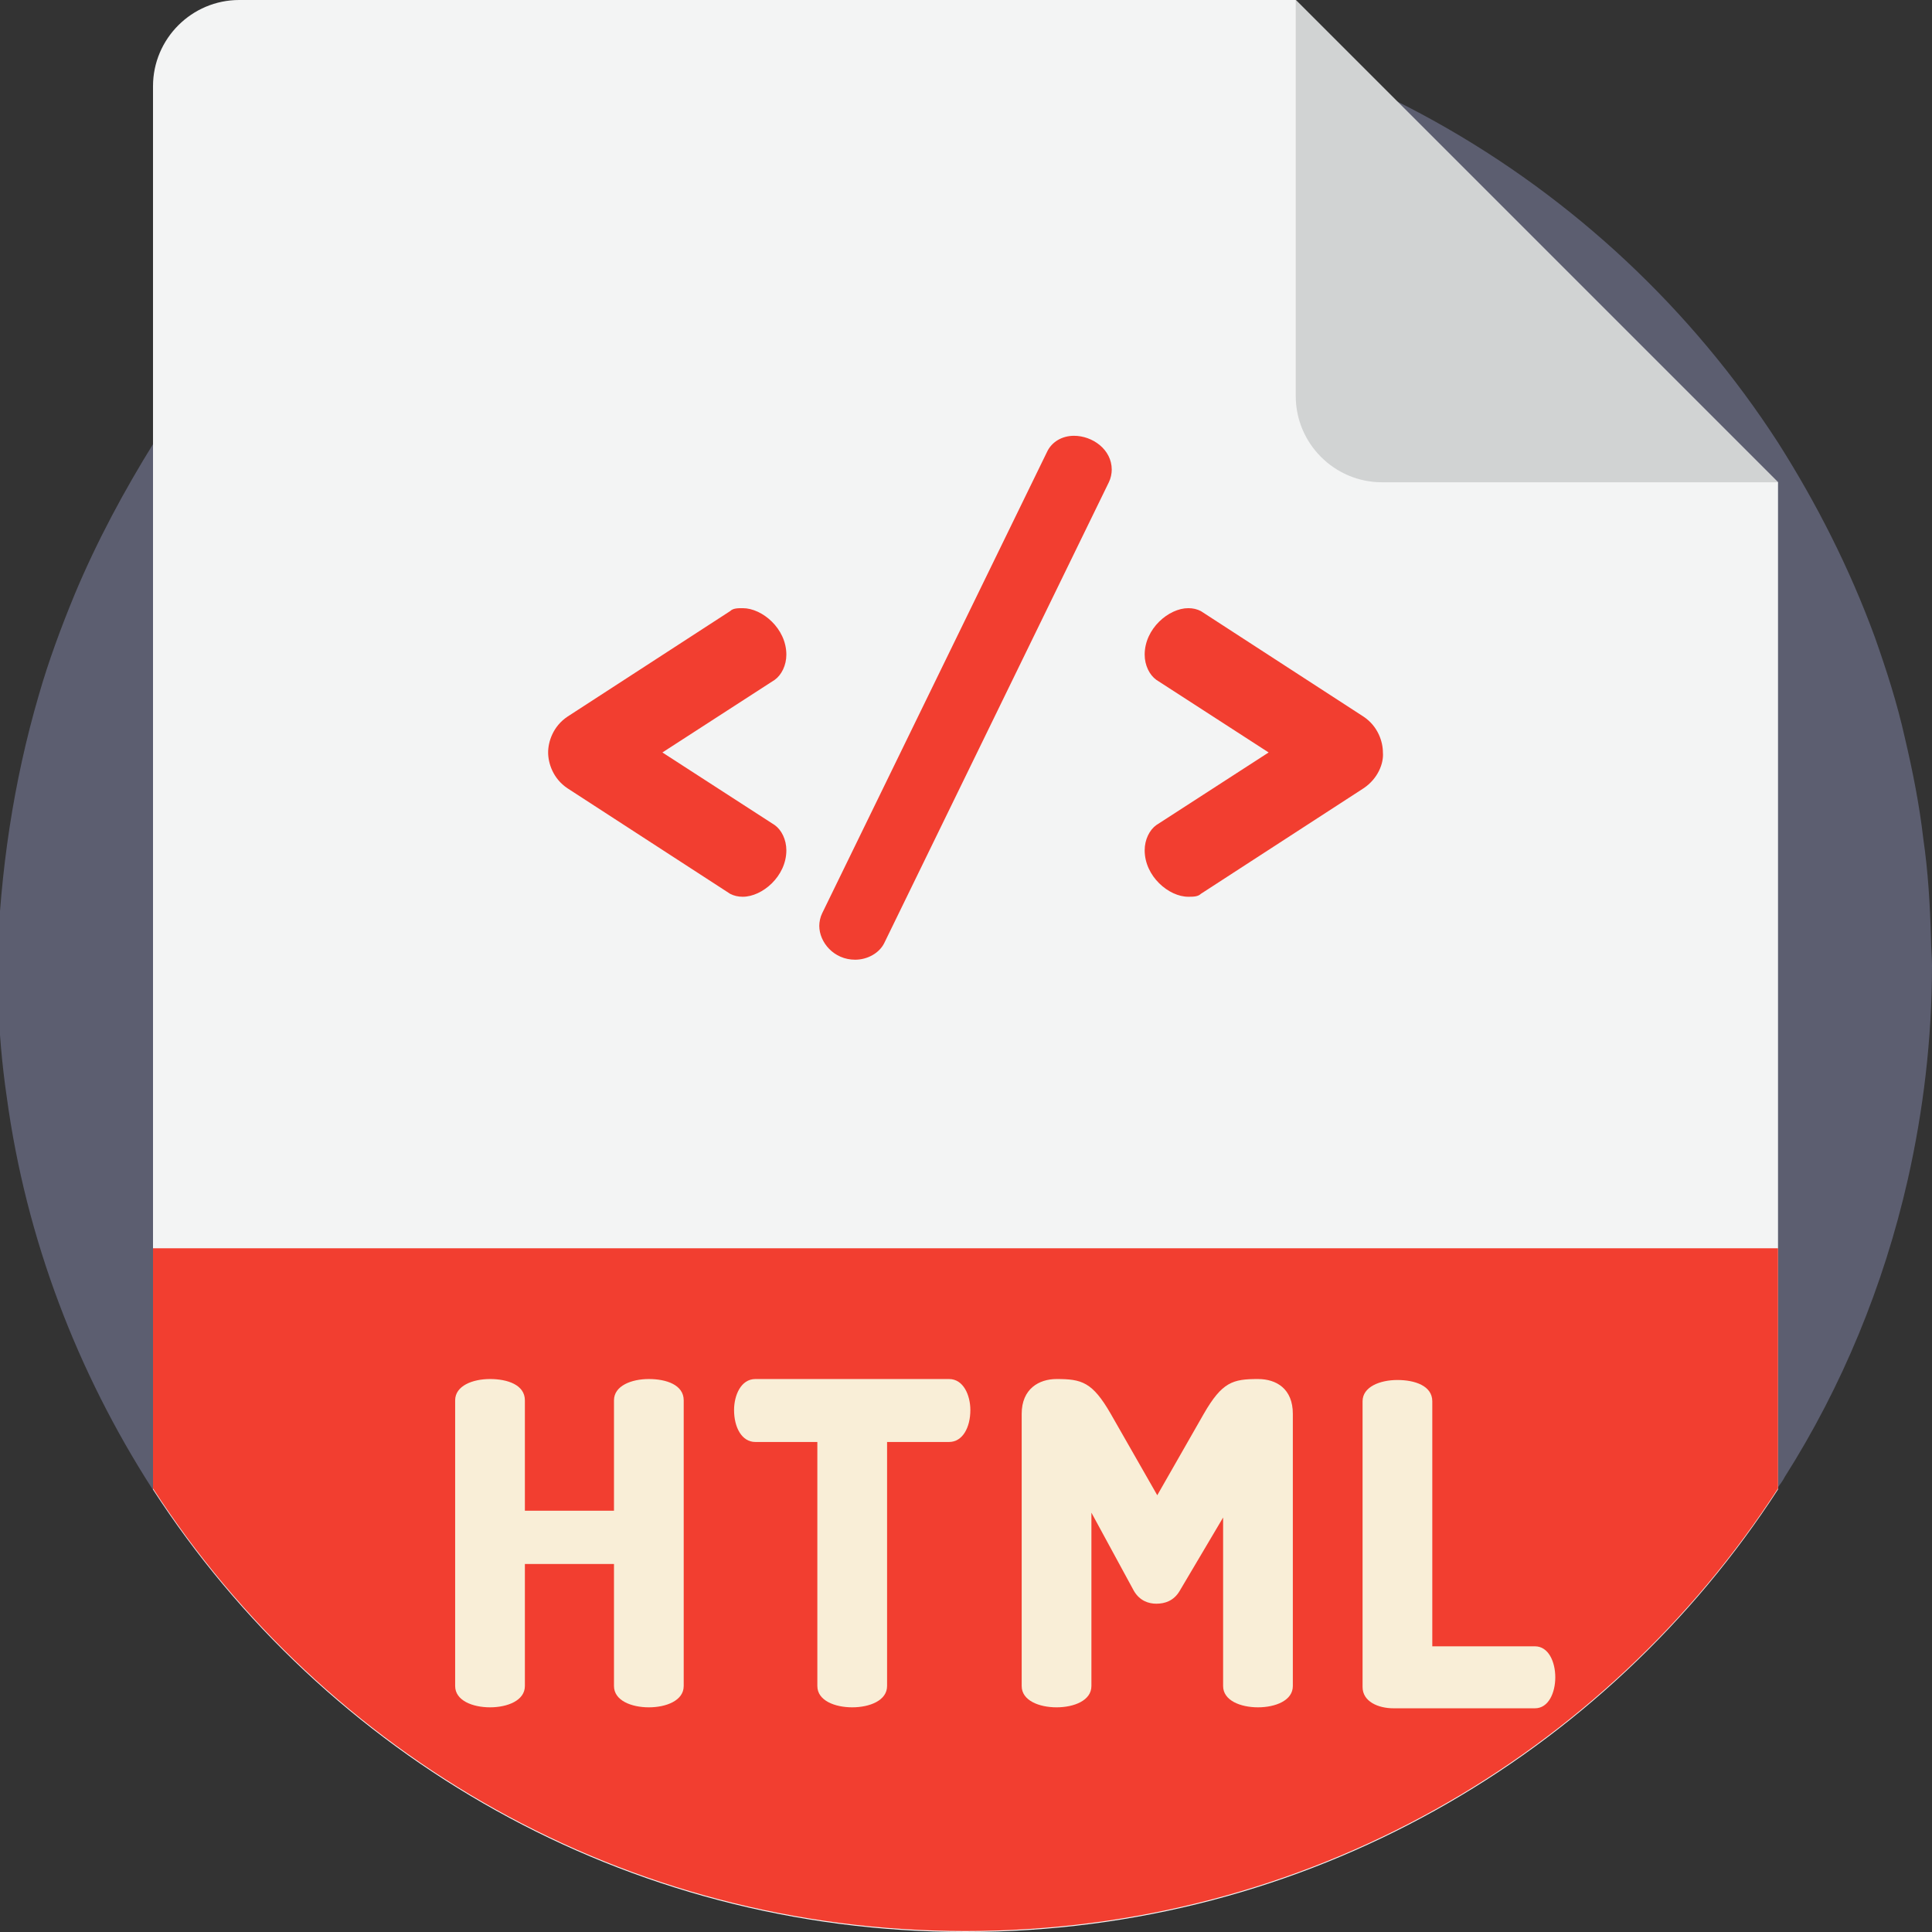 <?xml version="1.0" encoding="utf-8"?>
<!-- Generator: Adobe Illustrator 20.1.0, SVG Export Plug-In . SVG Version: 6.00 Build 0)  -->
<svg version="1.1" id="Слой_1" xmlns="http://www.w3.org/2000/svg" xmlns:xlink="http://www.w3.org/1999/xlink" x="0px" y="0px"
	 viewBox="0 0 199.5 199.5" style="enable-background:new 0 0 199.5 199.5;" xml:space="preserve">
<rect x="0" y="0" width="199.5" height="199.5" fill="#333333" stroke="none"/>
<style type="text/css">
	.st0{fill:#5C5E70;}
	.st1{fill:#F3F4F4;}
	.st2{fill:#D1D3D3;}
	.st3{fill:#F23E30;}
	.st4{fill:#F9EED7;}
</style>
<title>Untitled</title>
<desc>Created with Sketch.</desc>
<path class="st0" d="M199.5,99.7c0,7.6-0.9,15-2.5,22.1c-2.5,11-6.8,21.4-12.7,30.7c-0.2,0.4-0.5,0.8-0.8,1.2
	c-17.8,27.5-48.7,45.7-83.9,45.7s-66.1-18.2-83.9-45.7c-7.7-12-13-25.7-15-40.4c-0.5-3.4-0.8-6.9-0.9-10.4c0-1.1-0.1-2.1-0.1-3.2
	C0,90,1.4,80.7,4,71.8c1-3.5,2.3-7,3.7-10.4c2.3-5.5,5.1-10.7,8.2-15.7C33.6,18.2,64.5,0,99.7,0s66.1,18.2,83.9,45.7
	c4,6.3,7.4,13,10,20.1c1.2,3.4,2.3,6.8,3.1,10.4c0.8,3.4,1.5,6.9,1.9,10.4c0.5,3.4,0.7,6.9,0.8,10.4
	C199.4,97.9,199.5,98.8,199.5,99.7z"/>
<path class="st1" d="M183.6,49.8v104c-17.8,27.5-48.7,45.7-83.9,45.7s-66.1-18.2-83.9-45.7V8.9c0-4.9,4-8.9,8.9-8.9h109.1
	L183.6,49.8z"/>
<path class="st2" d="M133.8,40.9V0l49.8,49.8h-40.9C137.8,49.8,133.8,45.8,133.8,40.9z"/>
<g>
	<path class="st3" d="M183.6,128.9v24.8c-17.8,27.5-48.7,45.7-83.9,45.7s-66.1-18.2-83.9-45.7v-24.8H183.6L183.6,128.9z"/>
	<path class="st3" d="M58.6,74l16.8-10.9c0.3-0.3,0.8-0.3,1.3-0.3c2,0,4.5,2.1,4.5,4.8c0,1.1-0.5,2.1-1.2,2.6l-11.6,7.5L80,85.2
		c0.7,0.5,1.2,1.5,1.2,2.6c0,2.7-2.5,4.8-4.5,4.8c-0.5,0-0.9-0.1-1.3-0.3L58.6,81.4c-1.5-1-2-2.6-2-3.7C56.6,76.6,57.1,75,58.6,74z"
		/>
	<path class="st3" d="M114.8,48.5c0,0.4-0.1,0.9-0.3,1.3L91.3,97.4c-0.5,1-1.7,1.7-3,1.7c-2.2,0-3.7-1.8-3.7-3.5
		c0-0.4,0.1-0.9,0.3-1.3l23.2-47.6c0.5-1.1,1.6-1.7,2.8-1.7C112.8,45,114.8,46.4,114.8,48.5z"/>
	<path class="st3" d="M140.8,81.4L124,92.3c-0.3,0.3-0.8,0.3-1.3,0.3c-2,0-4.5-2.1-4.5-4.8c0-1.1,0.5-2.1,1.2-2.6l11.6-7.5
		l-11.6-7.5c-0.7-0.5-1.2-1.5-1.2-2.6c0-2.7,2.5-4.8,4.5-4.8c0.5,0,0.9,0.1,1.3,0.3L140.8,74c1.5,1,2,2.6,2,3.7
		C142.9,78.8,142.3,80.4,140.8,81.4z"/>
</g>
<g>
	<path class="st4" d="M63.4,161.5h-9.2v12.6c0,1.5-1.8,2.2-3.6,2.2s-3.6-0.7-3.6-2.2v-29.5c0-1.5,1.8-2.2,3.6-2.2s3.6,0.6,3.6,2.2
		V156h9.2v-11.4c0-1.5,1.8-2.2,3.6-2.2s3.6,0.6,3.6,2.2v29.5c0,1.5-1.8,2.2-3.6,2.2s-3.6-0.7-3.6-2.2V161.5L63.4,161.5z"/>
	<path class="st4" d="M98,142.4c1.5,0,2.2,1.7,2.2,3.2c0,1.8-0.8,3.3-2.2,3.3h-6.4v25.2c0,1.5-1.8,2.2-3.6,2.2
		c-1.8,0-3.6-0.7-3.6-2.2v-25.2H78c-1.4,0-2.2-1.5-2.2-3.3c0-1.5,0.7-3.2,2.2-3.2H98z"/>
	<path class="st4" d="M121.8,164.3c-0.6,1-1.5,1.3-2.4,1.3c-0.8,0-1.7-0.3-2.3-1.3l-4.4-8.1v17.9c0,1.5-1.8,2.2-3.6,2.2
		s-3.6-0.7-3.6-2.2V146c0-2.6,1.8-3.6,3.6-3.6c2.6,0,3.7,0.3,5.6,3.6l4.8,8.4l4.8-8.4c1.9-3.3,3-3.6,5.6-3.6c1.9,0,3.6,1,3.6,3.6
		v28.1c0,1.5-1.8,2.2-3.6,2.2s-3.6-0.7-3.6-2.2v-17.4L121.8,164.3z"/>
	<path class="st4" d="M143.9,176.4c-1.6,0-3.2-0.7-3.2-2.2v-29.5c0-1.5,1.8-2.2,3.6-2.2s3.6,0.6,3.6,2.2V170h10.6
		c1.4,0,2.1,1.6,2.1,3.2c0,1.6-0.7,3.2-2.1,3.2H143.9L143.9,176.4z"/>
</g>
</svg>
